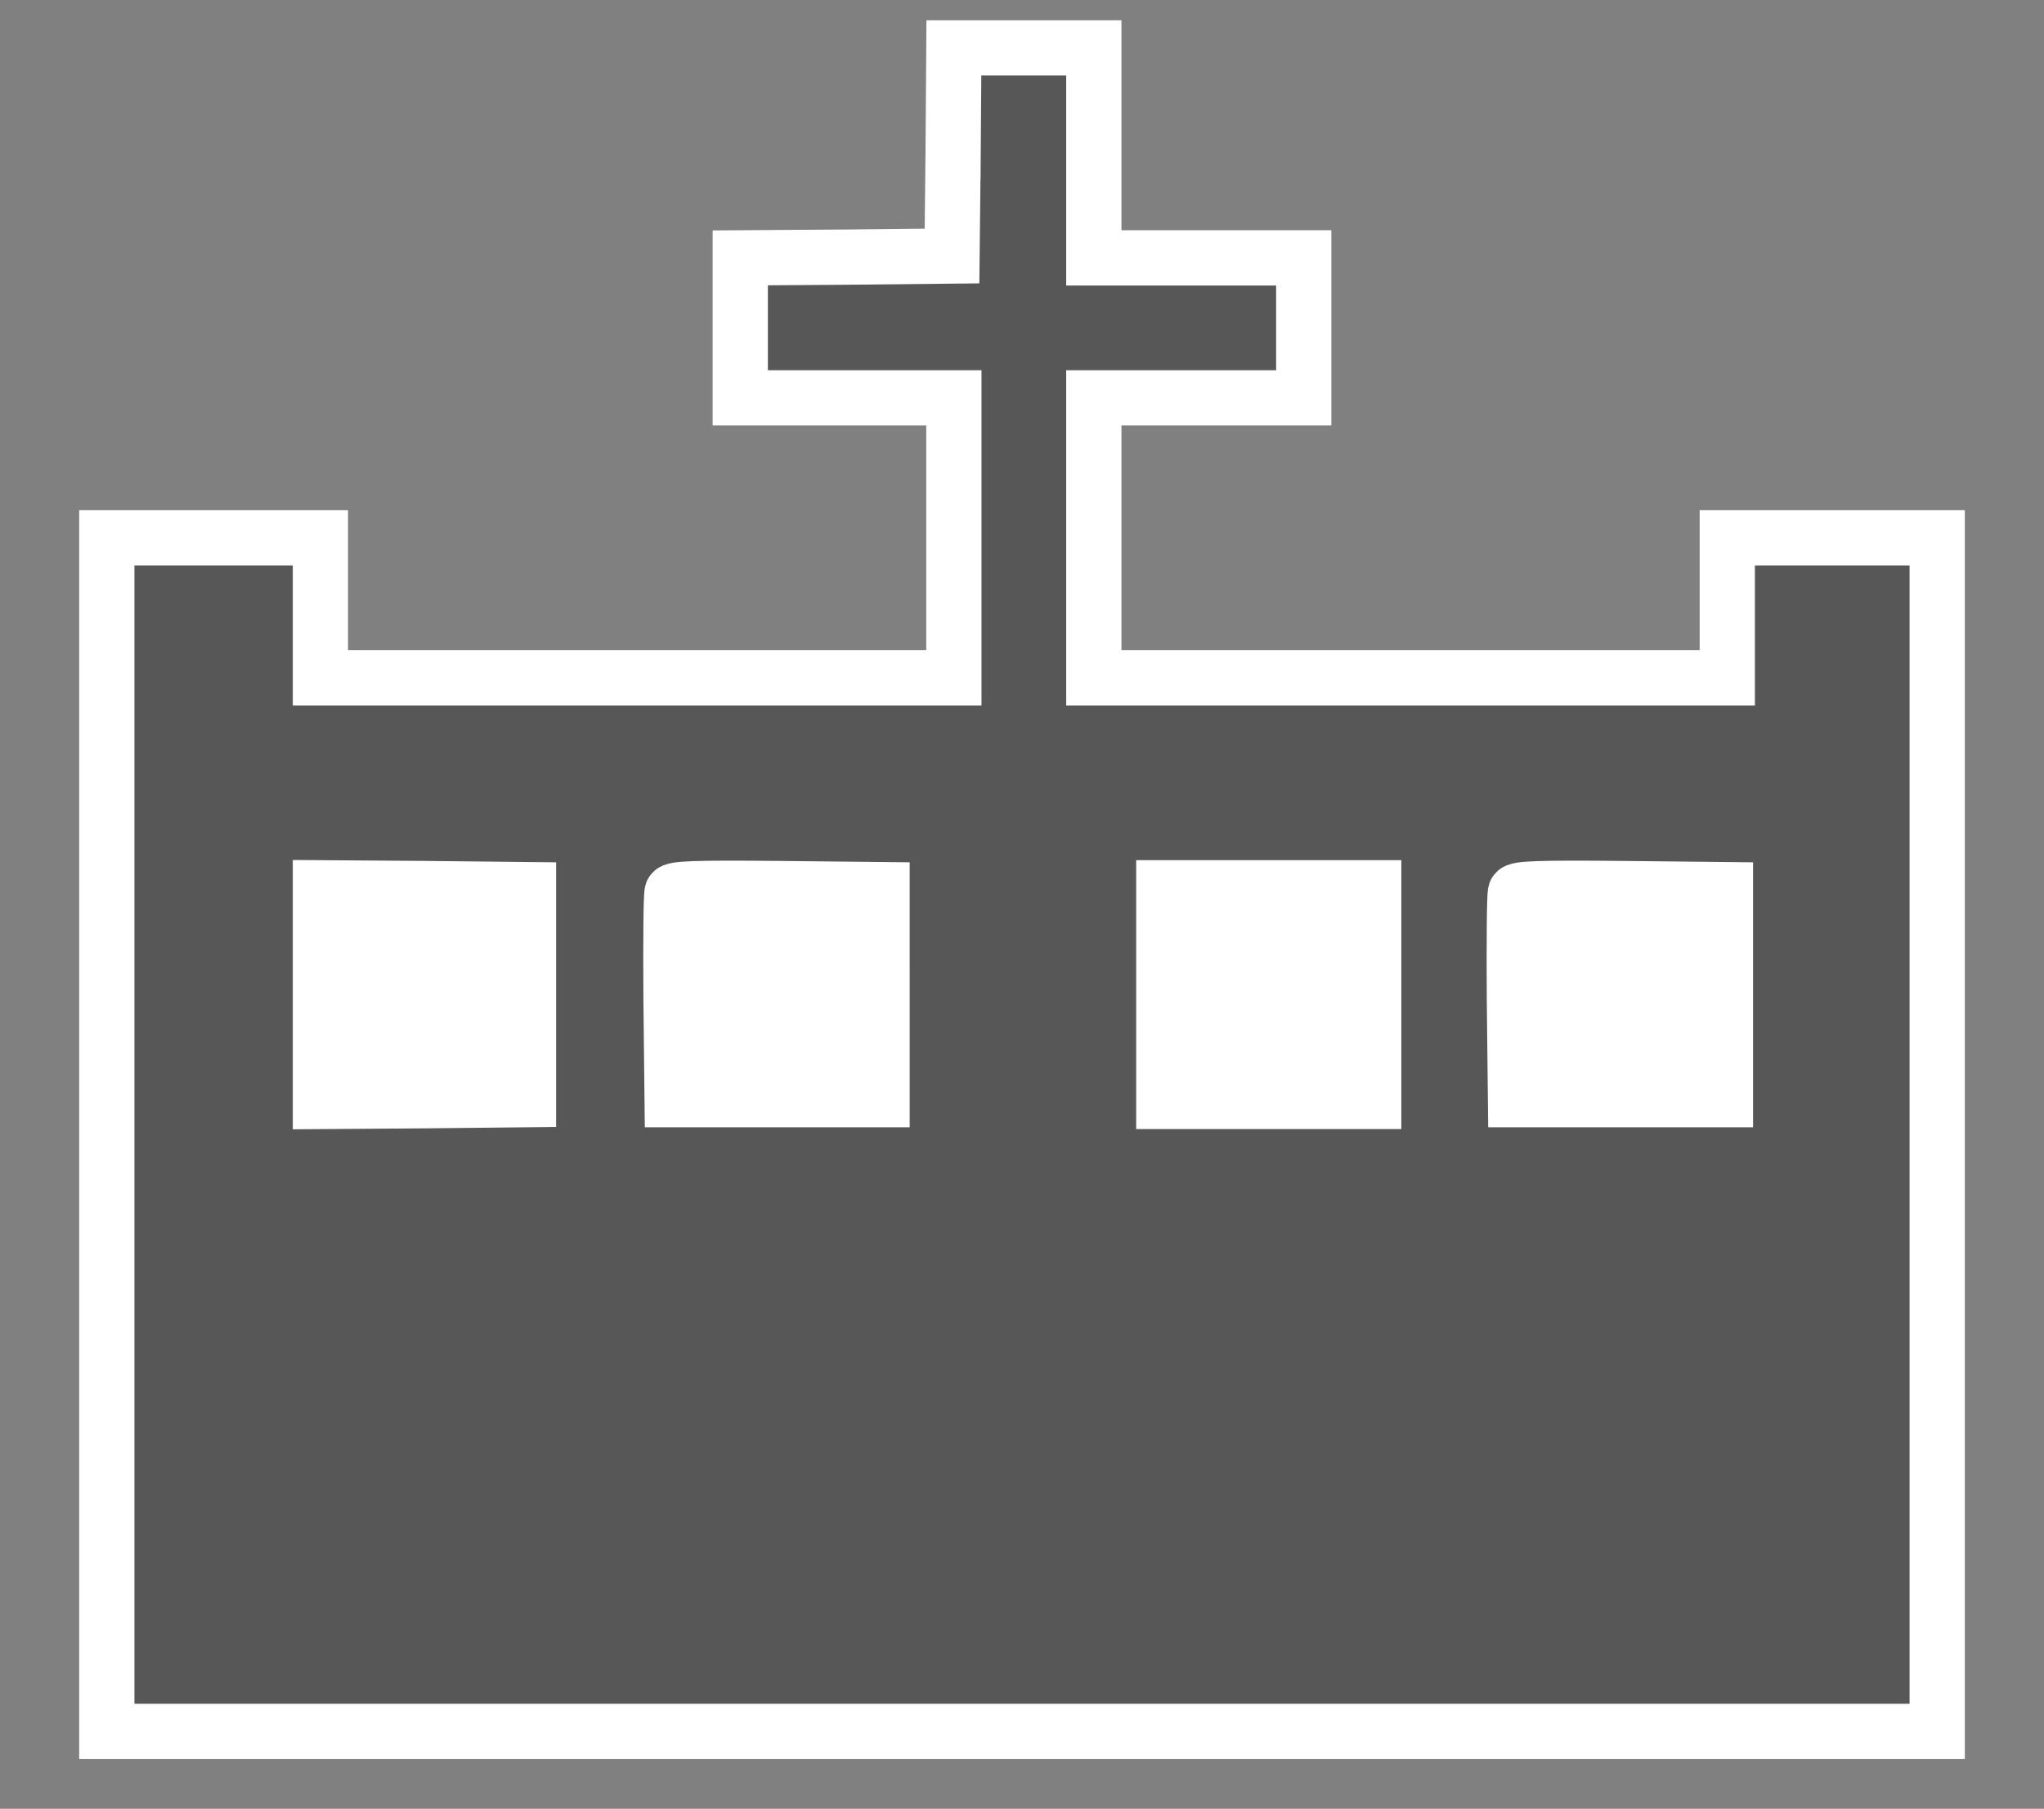 <?xml version="1.0" encoding="UTF-8" standalone="no"?>
<svg
   xmlns:dc="http://purl.org/dc/elements/1.1/"
   xmlns:cc="http://creativecommons.org/ns#"
   xmlns:rdf="http://www.w3.org/1999/02/22-rdf-syntax-ns#"
   xmlns:svg="http://www.w3.org/2000/svg"
   xmlns="http://www.w3.org/2000/svg"
   xmlns:sodipodi="http://sodipodi.sourceforge.net/DTD/sodipodi-0.dtd"
   xmlns:inkscape="http://www.inkscape.org/namespaces/inkscape"
   width="555"
   height="491"
   preserveAspectRatio="xMidYMid meet"
   version="1.1"
   id="svg15"
   sodipodi:docname="monastery.svg"
   inkscape:version="0.92.3 (2405546, 2018-03-11)">
  <rect width="100%" height="100%" fill="#808080" stroke="none"/>
  <defs
     id="defs19" />
  <sodipodi:namedview
     pagecolor="#ffffff"
     bordercolor="#666666"
     borderopacity="1"
     objecttolerance="10"
     gridtolerance="10"
     guidetolerance="10"
     inkscape:pageopacity="0"
     inkscape:pageshadow="2"
     inkscape:window-width="992"
     inkscape:window-height="596"
     id="namedview17"
     showgrid="false"
     inkscape:pagecheckerboard="true"
     inkscape:zoom="0.48065173"
     inkscape:cx="277.5"
     inkscape:cy="245.5"
     inkscape:window-x="0"
     inkscape:window-y="0"
     inkscape:window-maximized="0"
     inkscape:current-layer="svg15" />
  <g
     class="layer"
     id="g7">
    <title
       id="title4">background</title>
    <rect
       fill="none"
       height="602"
       id="canvas_background"
       width="802"
       x="-1"
       y="-1" />
  </g>
  <g
     class="layer"
     id="g13">
    <title
       id="title9">Layer 1</title>
    <g
       fill="#575757"
       id="svg_1"
       transform="translate(0, 491) scale(0.1, -0.1)">
      <path
         d="m2588,4498l-3,-283l-287,-3l-288,-2l0,-190l0,-190l290,0l290,0l0,-380l0,-380l-860,0l-860,0l0,190l0,190l-290,0l-290,0l0,-1620l0,-1620l2485,0l2485,0l0,1620l0,1620l-285,0l-285,0l0,-190l0,-190l-860,0l-860,0l0,380l0,380l285,0l285,0l0,190l0,190l-285,0l-285,0l0,285l0,285l-190,0l-190,0l-2,-282zm-1153,-2288l0,-285l-282,-3l-283,-2l0,290l0,290l283,-2l282,-3l0,-285zm960,0l0,-285l-285,0l-285,0l-3,275c-1,151 0,280 3,288c3,10 65,12 287,10l283,-3l0,-285zm1335,0l0,-290l-285,0l-285,0l0,290l0,290l285,0l285,0l0,-290zm955,0l0,-285l-285,0l-285,0l-3,275c-1,151 0,280 3,288c3,10 65,12 287,10l283,-3l0,-285z"
         id="svg_2"
         stroke="#ffffff"
         stroke-width="150" />
    </g>
  </g>
  <path
     style="opacity:1;fill:#ffffff;fill-opacity:1;stroke:#ffffff;stroke-width:20.805;stroke-linecap:square;stroke-miterlimit:4;stroke-dasharray:none;stroke-opacity:1"
     d="m 95.247,270.258 v -19.765 h 19.765 19.765 v 19.765 19.765 H 115.012 95.247 Z"
     id="path826"
     inkscape:connector-curvature="0" />
  <path
     style="opacity:1;fill:#ffffff;fill-opacity:1;stroke:#ffffff;stroke-width:20.805;stroke-linecap:square;stroke-miterlimit:4;stroke-dasharray:none;stroke-opacity:1"
     d="m 190.951,270.258 v -19.765 h 19.765 19.765 v 19.765 19.765 h -19.765 -19.765 z"
     id="path828"
     inkscape:connector-curvature="0" />
  <path
     style="opacity:1;fill:#ffffff;fill-opacity:1;stroke:#ffffff;stroke-width:20.805;stroke-linecap:square;stroke-miterlimit:4;stroke-dasharray:none;stroke-opacity:1"
     d="m 324.103,270.258 v -19.765 h 19.765 19.765 v 19.765 19.765 h -19.765 -19.765 z"
     id="path830"
     inkscape:connector-curvature="0" />
  <path
     style="opacity:1;fill:#ffffff;fill-opacity:1;stroke:#ffffff;stroke-width:20.805;stroke-linecap:square;stroke-miterlimit:4;stroke-dasharray:none;stroke-opacity:1"
     d="m 419.807,270.258 v -19.765 h 19.765 19.765 v 19.765 19.765 h -19.765 -19.765 z"
     id="path832"
     inkscape:connector-curvature="0" />
</svg>
